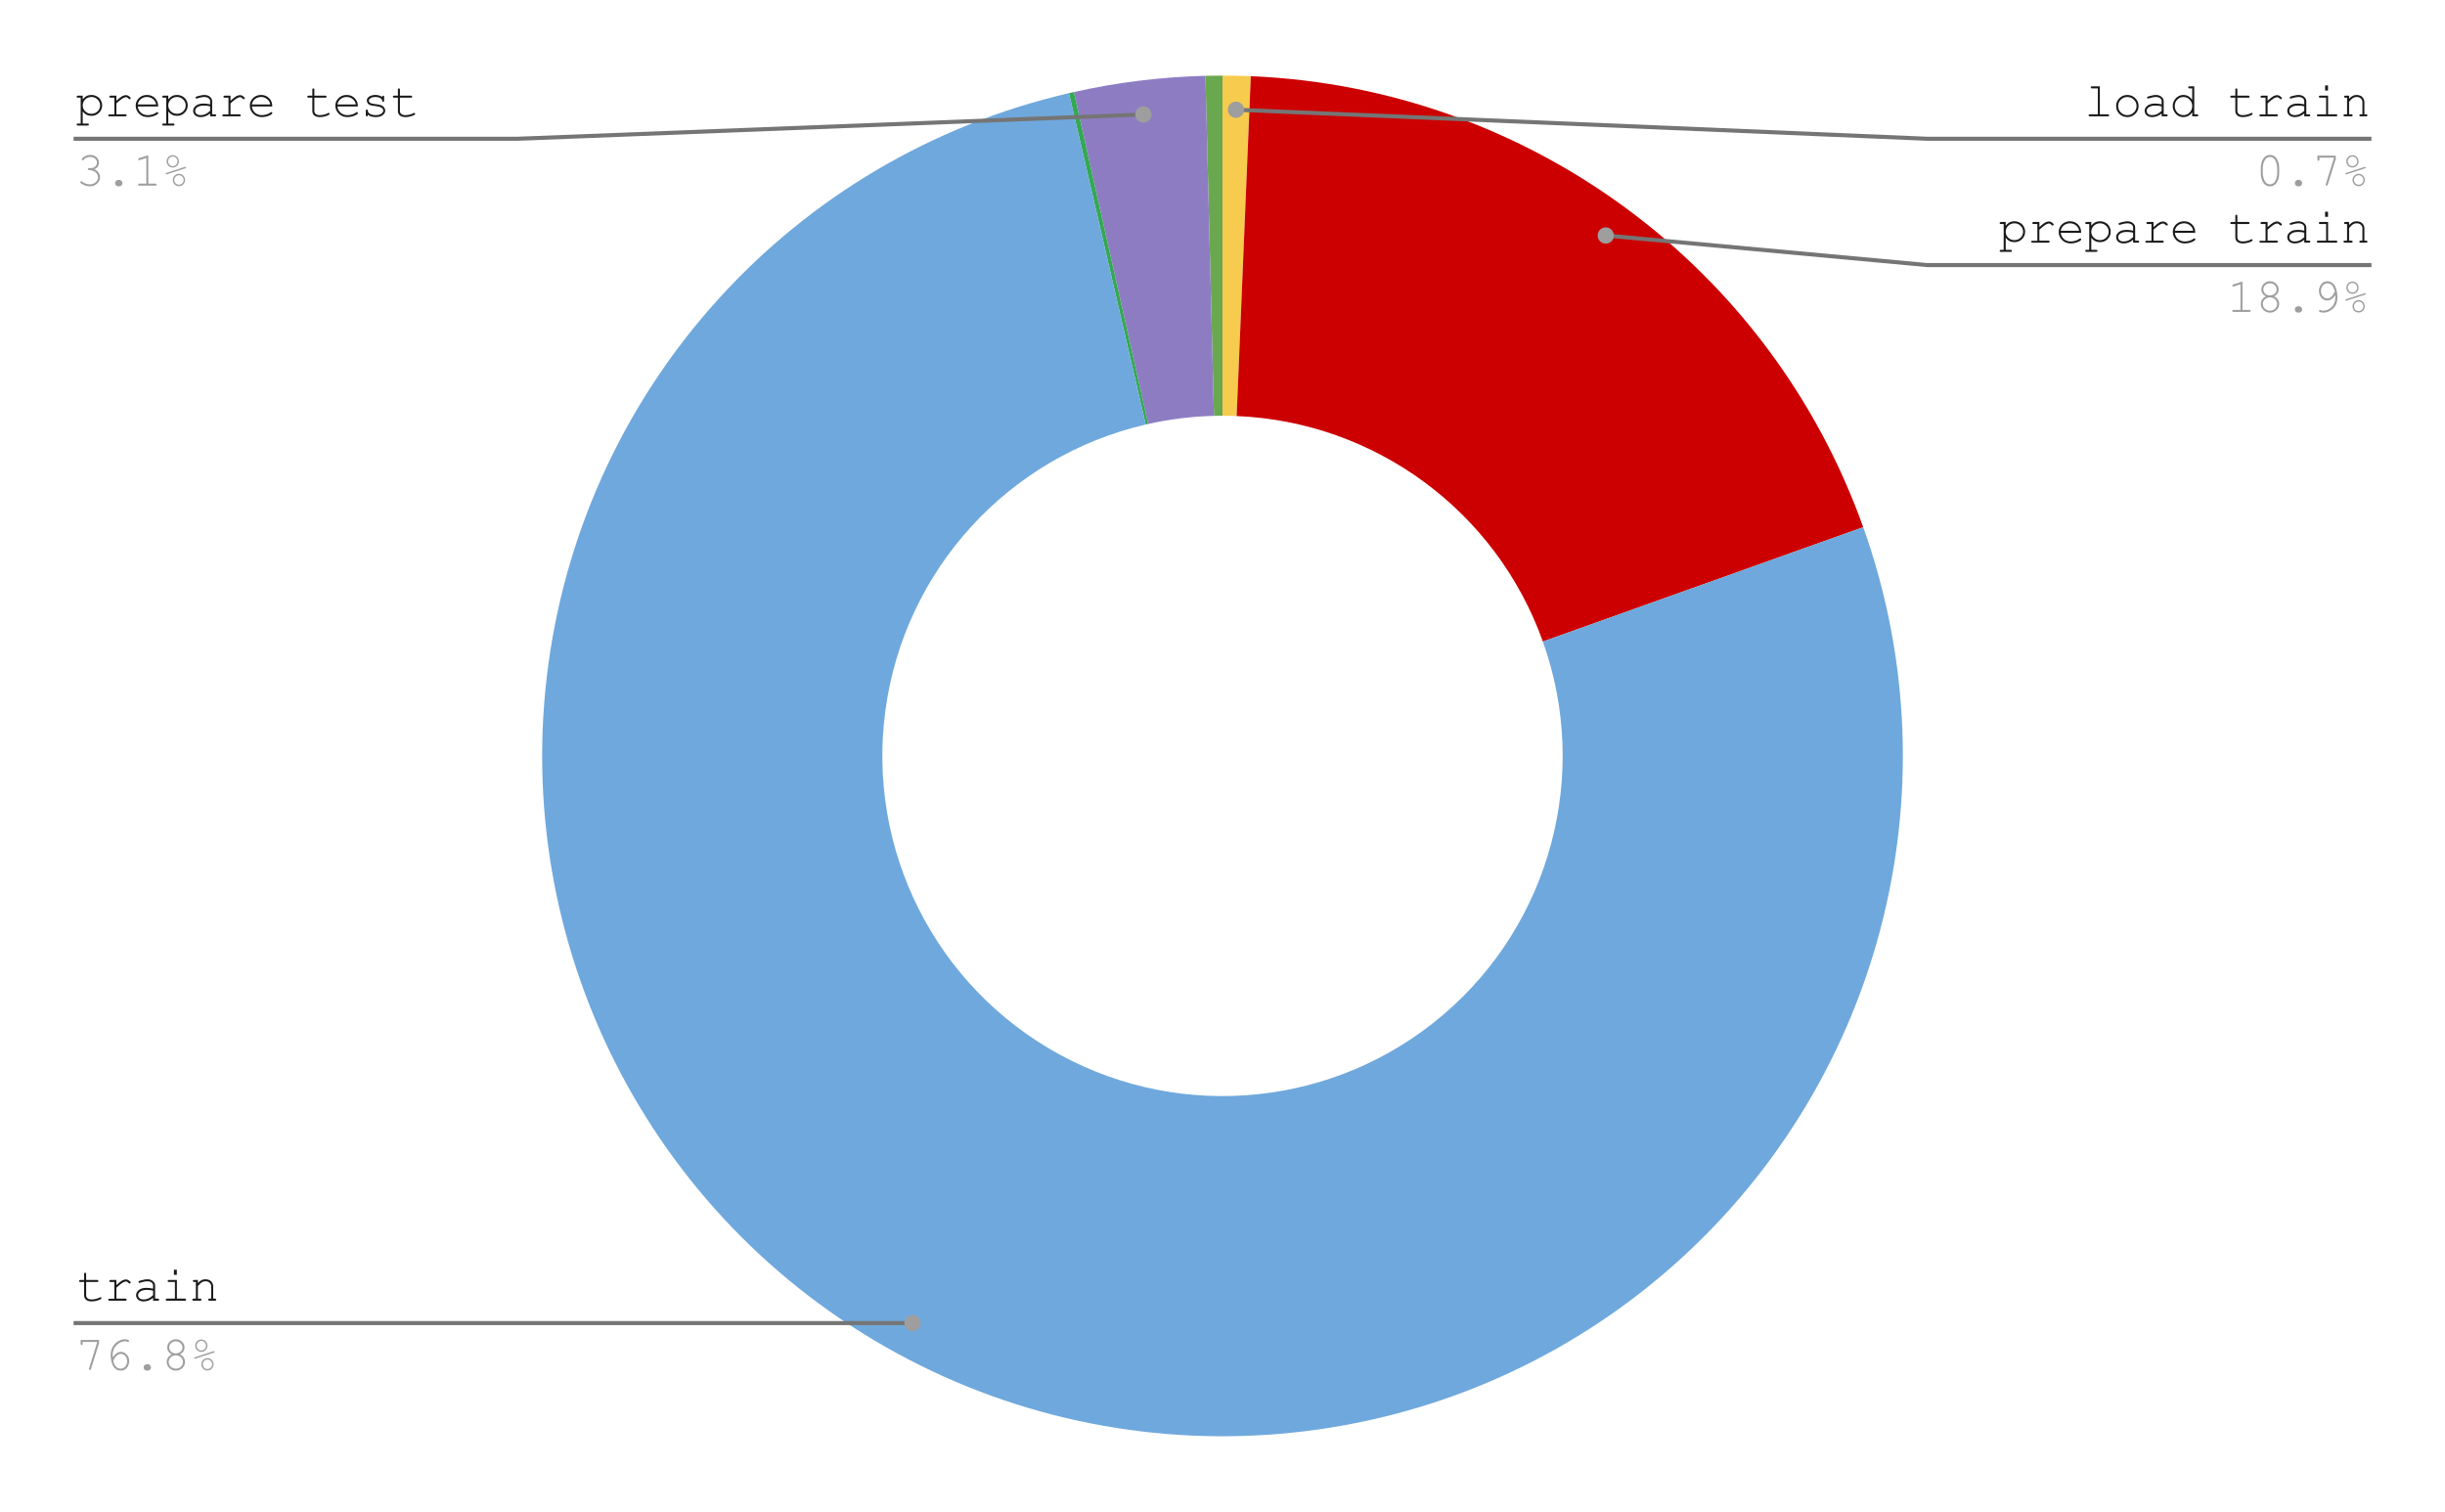 <svg version="1.1" viewBox="0.0 0.0 600.0 371.0" fill="none" stroke="none" stroke-linecap="square" stroke-miterlimit="10" width="600" height="371" xmlns:xlink="http://www.w3.org/1999/xlink" xmlns="http://www.w3.org/2000/svg"><path fill="#ffffff" d="M0 0L600.0 0L600.0 371.0L0 371.0L0 0Z" fill-rule="nonzero"/><path fill="#f7cb4d" d="M300.0 18.55C302.316 18.55 304.633 18.598 306.947 18.695L303.474 102.097C302.316 102.049 301.158 102.025 300.0 102.025Z" fill-rule="nonzero"/><path fill="#cc0000" d="M306.947 18.695C374.909 21.525 434.358 65.304 457.23 129.365L378.615 157.433C367.179 125.402 337.455 103.513 303.474 102.097Z" fill-rule="nonzero"/><path fill="#6aa84f" d="M295.811 18.603C297.207 18.568 298.603 18.55 300.0 18.55L300.0 102.025C299.302 102.025 298.603 102.034 297.905 102.051Z" fill-rule="nonzero"/><path fill="#8e7cc3" d="M263.523 22.584C274.13 20.209 284.944 18.875 295.811 18.603L297.905 102.051C292.472 102.188 287.065 102.854 281.761 104.042Z" fill-rule="nonzero"/><path fill="#34a853" d="M262.322 22.857C262.722 22.765 263.122 22.673 263.523 22.584L281.761 104.042C281.561 104.087 281.361 104.132 281.161 104.179Z" fill-rule="nonzero"/><path fill="#6fa8dc" d="M457.23 129.365C480.524 194.612 461.102 267.465 408.418 312.456C355.734 357.447 280.738 365.225 219.943 332.003C159.148 298.781 125.188 231.464 134.597 162.826C144.006 94.187 194.829 38.492 262.322 22.857L281.161 104.179C247.415 111.996 222.003 139.844 217.298 174.163C212.594 208.482 229.574 242.141 259.971 258.752C290.369 275.362 327.867 271.473 354.209 248.978C380.551 226.483 390.262 190.056 378.615 157.433Z" fill-rule="nonzero"/><path fill="#1a1a1a" d="M20.3 23.472L20.3 24.378Q20.738 23.831 21.238 23.566Q21.738 23.3 22.425 23.3Q23.159 23.3 23.769 23.644Q24.394 23.972 24.722 24.581Q25.066 25.191 25.066 25.863Q25.066 26.925 24.3 27.675Q23.55 28.425 22.441 28.425Q21.113 28.425 20.3 27.347L20.3 30.316L21.488 30.316Q21.675 30.316 21.738 30.378Q21.816 30.456 21.816 30.566Q21.816 30.675 21.738 30.738Q21.675 30.816 21.488 30.816L19.144 30.816Q18.972 30.816 18.894 30.738Q18.816 30.675 18.816 30.566Q18.816 30.456 18.894 30.378Q18.972 30.316 19.144 30.316L19.8 30.316L19.8 23.972L19.144 23.972Q18.972 23.972 18.894 23.909Q18.816 23.831 18.816 23.722Q18.816 23.613 18.894 23.55Q18.972 23.472 19.144 23.472L20.3 23.472ZM24.566 25.863Q24.566 25.003 23.941 24.409Q23.331 23.8 22.441 23.8Q21.534 23.8 20.909 24.409Q20.3 25.019 20.3 25.863Q20.3 26.706 20.909 27.316Q21.534 27.925 22.441 27.925Q23.316 27.925 23.941 27.331Q24.566 26.722 24.566 25.863ZM28.566 23.472L28.566 24.722Q29.519 23.847 29.988 23.597Q30.472 23.347 30.878 23.347Q31.316 23.347 31.691 23.644Q32.081 23.941 32.081 24.097Q32.081 24.206 32.003 24.284Q31.925 24.347 31.816 24.347Q31.769 24.347 31.722 24.331Q31.675 24.316 31.566 24.206Q31.363 24.003 31.206 23.925Q31.066 23.847 30.909 23.847Q30.597 23.847 30.128 24.113Q29.675 24.363 28.566 25.363L28.566 28.05L30.738 28.05Q30.925 28.05 31.003 28.128Q31.081 28.191 31.081 28.3Q31.081 28.409 31.003 28.488Q30.925 28.55 30.738 28.55L26.878 28.55Q26.706 28.55 26.628 28.488Q26.55 28.409 26.55 28.316Q26.55 28.206 26.628 28.144Q26.706 28.081 26.878 28.081L28.066 28.081L28.066 23.972L27.159 23.972Q26.988 23.972 26.909 23.909Q26.831 23.831 26.831 23.722Q26.831 23.613 26.909 23.55Q26.988 23.472 27.159 23.472L28.566 23.472ZM38.816 26.128L33.8 26.128Q33.925 27.081 34.597 27.675Q35.269 28.253 36.253 28.253Q36.816 28.253 37.409 28.081Q38.019 27.894 38.394 27.581Q38.503 27.503 38.597 27.503Q38.691 27.503 38.753 27.581Q38.831 27.644 38.831 27.753Q38.831 27.847 38.737 27.941Q38.456 28.238 37.737 28.488Q37.019 28.738 36.253 28.738Q34.987 28.738 34.144 27.909Q33.3 27.081 33.3 25.909Q33.3 24.831 34.097 24.066Q34.894 23.3 36.066 23.3Q37.269 23.3 38.05 24.097Q38.831 24.878 38.816 26.128ZM38.316 25.628Q38.175 24.816 37.55 24.316Q36.925 23.8 36.066 23.8Q35.206 23.8 34.581 24.3Q33.956 24.8 33.8 25.628L38.316 25.628ZM41.3 23.472L41.3 24.378Q41.737 23.831 42.237 23.566Q42.737 23.3 43.425 23.3Q44.159 23.3 44.769 23.644Q45.394 23.972 45.722 24.581Q46.066 25.191 46.066 25.863Q46.066 26.925 45.3 27.675Q44.55 28.425 43.441 28.425Q42.112 28.425 41.3 27.347L41.3 30.316L42.487 30.316Q42.675 30.316 42.737 30.378Q42.816 30.456 42.816 30.566Q42.816 30.675 42.737 30.738Q42.675 30.816 42.487 30.816L40.144 30.816Q39.972 30.816 39.894 30.738Q39.816 30.675 39.816 30.566Q39.816 30.456 39.894 30.378Q39.972 30.316 40.144 30.316L40.8 30.316L40.8 23.972L40.144 23.972Q39.972 23.972 39.894 23.909Q39.816 23.831 39.816 23.722Q39.816 23.613 39.894 23.55Q39.972 23.472 40.144 23.472L41.3 23.472ZM45.566 25.863Q45.566 25.003 44.941 24.409Q44.331 23.8 43.441 23.8Q42.534 23.8 41.909 24.409Q41.3 25.019 41.3 25.863Q41.3 26.706 41.909 27.316Q42.534 27.925 43.441 27.925Q44.316 27.925 44.941 27.331Q45.566 26.722 45.566 25.863ZM51.566 28.55L51.566 27.847Q50.487 28.738 49.269 28.738Q48.394 28.738 47.894 28.3Q47.394 27.847 47.394 27.191Q47.394 26.488 48.05 25.956Q48.706 25.409 49.972 25.409Q50.3 25.409 50.691 25.456Q51.097 25.503 51.566 25.597L51.566 24.8Q51.566 24.394 51.191 24.097Q50.816 23.8 50.066 23.8Q49.487 23.8 48.456 24.128Q48.269 24.191 48.222 24.191Q48.128 24.191 48.05 24.128Q47.987 24.05 47.987 23.941Q47.987 23.847 48.05 23.784Q48.128 23.691 48.706 23.55Q49.628 23.3 50.097 23.3Q51.019 23.3 51.534 23.769Q52.066 24.222 52.066 24.8L52.066 28.05L52.722 28.05Q52.909 28.05 52.972 28.128Q53.05 28.191 53.05 28.3Q53.05 28.409 52.972 28.488Q52.909 28.55 52.722 28.55L51.566 28.55ZM51.566 26.097Q51.222 26.003 50.831 25.956Q50.441 25.909 50.019 25.909Q48.941 25.909 48.347 26.363Q47.894 26.722 47.894 27.191Q47.894 27.644 48.237 27.956Q48.581 28.253 49.253 28.253Q49.894 28.253 50.441 28.003Q50.987 27.738 51.566 27.191L51.566 26.097ZM56.566 23.472L56.566 24.722Q57.519 23.847 57.987 23.597Q58.472 23.347 58.878 23.347Q59.316 23.347 59.691 23.644Q60.081 23.941 60.081 24.097Q60.081 24.206 60.003 24.284Q59.925 24.347 59.816 24.347Q59.769 24.347 59.722 24.331Q59.675 24.316 59.566 24.206Q59.362 24.003 59.206 23.925Q59.066 23.847 58.909 23.847Q58.597 23.847 58.128 24.113Q57.675 24.363 56.566 25.363L56.566 28.05L58.737 28.05Q58.925 28.05 59.003 28.128Q59.081 28.191 59.081 28.3Q59.081 28.409 59.003 28.488Q58.925 28.55 58.737 28.55L54.878 28.55Q54.706 28.55 54.628 28.488Q54.55 28.409 54.55 28.316Q54.55 28.206 54.628 28.144Q54.706 28.081 54.878 28.081L56.066 28.081L56.066 23.972L55.159 23.972Q54.987 23.972 54.909 23.909Q54.831 23.831 54.831 23.722Q54.831 23.613 54.909 23.55Q54.987 23.472 55.159 23.472L56.566 23.472ZM66.816 26.128L61.8 26.128Q61.925 27.081 62.597 27.675Q63.269 28.253 64.253 28.253Q64.816 28.253 65.409 28.081Q66.019 27.894 66.394 27.581Q66.503 27.503 66.597 27.503Q66.691 27.503 66.753 27.581Q66.831 27.644 66.831 27.753Q66.831 27.847 66.737 27.941Q66.456 28.238 65.737 28.488Q65.019 28.738 64.253 28.738Q62.987 28.738 62.144 27.909Q61.3 27.081 61.3 25.909Q61.3 24.831 62.097 24.066Q62.894 23.3 64.066 23.3Q65.269 23.3 66.05 24.097Q66.831 24.878 66.816 26.128ZM66.316 25.628Q66.175 24.816 65.55 24.316Q64.925 23.8 64.066 23.8Q63.206 23.8 62.581 24.3Q61.956 24.8 61.8 25.628L66.316 25.628ZM77.144 23.472L79.816 23.472Q79.987 23.472 80.066 23.55Q80.144 23.613 80.144 23.722Q80.144 23.831 80.066 23.909Q79.987 23.972 79.816 23.972L77.144 23.972L77.144 27.253Q77.144 27.675 77.487 27.972Q77.831 28.253 78.487 28.253Q78.987 28.253 79.566 28.113Q80.144 27.956 80.472 27.769Q80.581 27.691 80.659 27.691Q80.753 27.691 80.816 27.769Q80.894 27.831 80.894 27.941Q80.894 28.019 80.816 28.097Q80.628 28.284 79.909 28.519Q79.191 28.738 78.519 28.738Q77.659 28.738 77.144 28.347Q76.644 27.941 76.644 27.253L76.644 23.972L75.737 23.972Q75.566 23.972 75.487 23.909Q75.409 23.831 75.409 23.722Q75.409 23.613 75.487 23.55Q75.566 23.472 75.737 23.472L76.644 23.472L76.644 22.019Q76.644 21.847 76.706 21.769Q76.784 21.691 76.894 21.691Q77.003 21.691 77.066 21.769Q77.144 21.847 77.144 22.019L77.144 23.472ZM87.816 26.128L82.8 26.128Q82.925 27.081 83.597 27.675Q84.269 28.253 85.253 28.253Q85.816 28.253 86.409 28.081Q87.019 27.894 87.394 27.581Q87.503 27.503 87.597 27.503Q87.691 27.503 87.753 27.581Q87.831 27.644 87.831 27.753Q87.831 27.847 87.737 27.941Q87.456 28.238 86.737 28.488Q86.019 28.738 85.253 28.738Q83.987 28.738 83.144 27.909Q82.3 27.081 82.3 25.909Q82.3 24.831 83.097 24.066Q83.894 23.3 85.066 23.3Q86.269 23.3 87.05 24.097Q87.831 24.878 87.816 26.128ZM87.316 25.628Q87.175 24.816 86.55 24.316Q85.925 23.8 85.066 23.8Q84.206 23.8 83.581 24.3Q82.956 24.8 82.8 25.628L87.316 25.628ZM93.784 23.8Q93.784 23.628 93.847 23.55Q93.925 23.472 94.019 23.472Q94.128 23.472 94.191 23.55Q94.269 23.628 94.269 23.816L94.269 24.659Q94.269 24.831 94.191 24.909Q94.128 24.988 94.019 24.988Q93.925 24.988 93.847 24.925Q93.784 24.847 93.784 24.706Q93.737 24.347 93.409 24.128Q92.941 23.8 92.144 23.8Q91.316 23.8 90.862 24.128Q90.519 24.378 90.519 24.691Q90.519 25.05 90.925 25.284Q91.206 25.441 91.987 25.534Q93.019 25.644 93.409 25.784Q93.987 25.988 94.253 26.363Q94.534 26.722 94.534 27.144Q94.534 27.769 93.925 28.253Q93.331 28.738 92.159 28.738Q91.003 28.738 90.253 28.144Q90.253 28.347 90.222 28.409Q90.206 28.472 90.144 28.519Q90.081 28.55 90.003 28.55Q89.909 28.55 89.831 28.472Q89.769 28.394 89.769 28.222L89.769 27.206Q89.769 27.034 89.831 26.956Q89.894 26.878 90.003 26.878Q90.112 26.878 90.191 26.956Q90.269 27.019 90.269 27.144Q90.269 27.425 90.394 27.597Q90.597 27.878 91.05 28.066Q91.503 28.253 92.144 28.253Q93.112 28.253 93.581 27.894Q94.05 27.534 94.05 27.144Q94.05 26.675 93.566 26.409Q93.097 26.128 92.175 26.034Q91.253 25.941 90.847 25.8Q90.456 25.644 90.237 25.347Q90.019 25.034 90.019 24.675Q90.019 24.05 90.628 23.675Q91.253 23.3 92.112 23.3Q93.144 23.3 93.784 23.8ZM98.144 23.472L100.816 23.472Q100.987 23.472 101.066 23.55Q101.144 23.613 101.144 23.722Q101.144 23.831 101.066 23.909Q100.987 23.972 100.816 23.972L98.144 23.972L98.144 27.253Q98.144 27.675 98.487 27.972Q98.831 28.253 99.487 28.253Q99.987 28.253 100.566 28.113Q101.144 27.956 101.472 27.769Q101.581 27.691 101.659 27.691Q101.753 27.691 101.816 27.769Q101.894 27.831 101.894 27.941Q101.894 28.019 101.816 28.097Q101.628 28.284 100.909 28.519Q100.191 28.738 99.519 28.738Q98.659 28.738 98.144 28.347Q97.644 27.941 97.644 27.253L97.644 23.972L96.737 23.972Q96.566 23.972 96.487 23.909Q96.409 23.831 96.409 23.722Q96.409 23.613 96.487 23.55Q96.566 23.472 96.737 23.472L97.644 23.472L97.644 22.019Q97.644 21.847 97.706 21.769Q97.784 21.691 97.894 21.691Q98.003 21.691 98.066 21.769Q98.144 21.847 98.144 22.019L98.144 23.472Z" fill-rule="nonzero"/><path fill="#9e9e9e" d="M23.159 41.55Q23.847 41.847 24.191 42.378Q24.55 42.909 24.55 43.487Q24.55 44.378 23.831 45.05Q23.128 45.722 22.05 45.722Q21.409 45.722 20.722 45.456Q20.05 45.191 19.784 44.909Q19.691 44.816 19.691 44.706Q19.691 44.612 19.753 44.55Q19.831 44.472 19.925 44.472Q20.019 44.472 20.128 44.566Q21.034 45.237 22.05 45.237Q22.909 45.237 23.488 44.706Q24.066 44.159 24.066 43.503Q24.066 43.066 23.784 42.644Q23.503 42.222 22.956 41.987Q22.425 41.737 21.878 41.737Q21.706 41.737 21.628 41.675Q21.55 41.597 21.55 41.487Q21.55 41.378 21.628 41.316Q21.706 41.237 21.847 41.237L22.269 41.253Q22.941 41.253 23.363 40.847Q23.8 40.441 23.8 39.909Q23.8 39.362 23.347 38.941Q22.894 38.519 22.159 38.519Q21.659 38.519 21.222 38.691Q20.8 38.862 20.55 39.175Q20.456 39.284 20.394 39.316Q20.347 39.331 20.284 39.331Q20.191 39.331 20.113 39.269Q20.05 39.206 20.05 39.112Q20.05 38.878 20.55 38.519Q21.269 38.019 22.159 38.019Q23.097 38.019 23.691 38.581Q24.3 39.144 24.3 39.909Q24.3 40.409 24.003 40.847Q23.722 41.284 23.159 41.55ZM29.05 44.144L29.253 44.144Q29.581 44.144 29.816 44.378Q30.05 44.597 30.05 44.925Q30.05 45.269 29.816 45.503Q29.581 45.722 29.253 45.722L29.05 45.722Q28.722 45.722 28.488 45.503Q28.253 45.269 28.253 44.941Q28.253 44.597 28.488 44.378Q28.722 44.144 29.05 44.144ZM36.394 38.097L36.394 45.05L38.081 45.05Q38.253 45.05 38.331 45.128Q38.409 45.191 38.409 45.3Q38.409 45.409 38.331 45.487Q38.253 45.55 38.081 45.55L34.222 45.55Q34.034 45.55 33.956 45.487Q33.894 45.409 33.894 45.3Q33.894 45.191 33.956 45.128Q34.034 45.05 34.222 45.05L35.909 45.05L35.909 38.769L34.3 39.284Q34.175 39.316 34.128 39.316Q34.034 39.316 33.956 39.253Q33.894 39.175 33.894 39.066Q33.894 38.987 33.956 38.909Q34.003 38.862 34.144 38.8L36.394 38.097ZM43.894 39.597Q43.894 40.222 43.456 40.675Q43.019 41.112 42.394 41.112Q41.784 41.112 41.331 40.675Q40.894 40.222 40.894 39.597Q40.894 38.956 41.331 38.519Q41.784 38.081 42.394 38.081Q43.019 38.081 43.456 38.519Q43.894 38.956 43.894 39.597ZM43.55 39.597Q43.55 39.112 43.206 38.769Q42.878 38.425 42.394 38.425Q41.925 38.425 41.581 38.769Q41.253 39.112 41.253 39.597Q41.253 40.081 41.581 40.425Q41.925 40.769 42.394 40.769Q42.878 40.769 43.206 40.425Q43.55 40.081 43.55 39.597ZM45.487 41.3L40.941 42.784Q40.847 42.8 40.816 42.8Q40.753 42.8 40.691 42.753Q40.644 42.706 40.644 42.628Q40.644 42.566 40.691 42.519Q40.722 42.472 40.816 42.441L45.378 40.956Q45.456 40.941 45.503 40.941Q45.566 40.941 45.612 41.003Q45.675 41.05 45.675 41.112Q45.675 41.175 45.628 41.237Q45.597 41.269 45.487 41.3ZM45.409 44.175Q45.409 44.8 44.972 45.253Q44.534 45.691 43.909 45.691Q43.3 45.691 42.847 45.253Q42.409 44.8 42.409 44.175Q42.409 43.534 42.847 43.097Q43.284 42.644 43.909 42.644Q44.534 42.644 44.972 43.097Q45.409 43.534 45.409 44.175ZM45.066 44.175Q45.066 43.675 44.722 43.347Q44.378 43.003 43.909 43.003Q43.441 43.003 43.097 43.347Q42.769 43.691 42.769 44.175Q42.769 44.659 43.097 45.003Q43.441 45.331 43.909 45.331Q44.378 45.331 44.722 45.003Q45.066 44.659 45.066 44.175Z" fill-rule="nonzero"/><path stroke="#757575" stroke-width="1.0" stroke-linecap="butt" d="M18.55 34.05L127.05 34.05L280.591 28.09" fill-rule="nonzero"/><path fill="#9e9e9e" d="M282.591 28.09C282.591 26.985 281.695 26.09 280.591 26.09C279.486 26.09 278.591 26.985 278.591 28.09C278.591 29.194 279.486 30.09 280.591 30.09C281.695 30.09 282.591 29.194 282.591 28.09" fill-rule="nonzero"/><path fill="#1a1a1a" d="M21.144 314.1L23.816 314.1Q23.988 314.1 24.066 314.178Q24.144 314.24 24.144 314.35Q24.144 314.459 24.066 314.537Q23.988 314.6 23.816 314.6L21.144 314.6L21.144 317.881Q21.144 318.303 21.488 318.6Q21.831 318.881 22.488 318.881Q22.988 318.881 23.566 318.74Q24.144 318.584 24.472 318.397Q24.581 318.319 24.659 318.319Q24.753 318.319 24.816 318.397Q24.894 318.459 24.894 318.569Q24.894 318.647 24.816 318.725Q24.628 318.912 23.909 319.147Q23.191 319.365 22.519 319.365Q21.659 319.365 21.144 318.975Q20.644 318.569 20.644 317.881L20.644 314.6L19.738 314.6Q19.566 314.6 19.488 314.537Q19.409 314.459 19.409 314.35Q19.409 314.24 19.488 314.178Q19.566 314.1 19.738 314.1L20.644 314.1L20.644 312.647Q20.644 312.475 20.706 312.397Q20.784 312.319 20.894 312.319Q21.003 312.319 21.066 312.397Q21.144 312.475 21.144 312.647L21.144 314.1ZM28.566 314.1L28.566 315.35Q29.519 314.475 29.988 314.225Q30.472 313.975 30.878 313.975Q31.316 313.975 31.691 314.272Q32.081 314.569 32.081 314.725Q32.081 314.834 32.003 314.912Q31.925 314.975 31.816 314.975Q31.769 314.975 31.722 314.959Q31.675 314.944 31.566 314.834Q31.363 314.631 31.206 314.553Q31.066 314.475 30.909 314.475Q30.597 314.475 30.128 314.74Q29.675 314.99 28.566 315.99L28.566 318.678L30.738 318.678Q30.925 318.678 31.003 318.756Q31.081 318.819 31.081 318.928Q31.081 319.037 31.003 319.115Q30.925 319.178 30.738 319.178L26.878 319.178Q26.706 319.178 26.628 319.115Q26.55 319.037 26.55 318.944Q26.55 318.834 26.628 318.772Q26.706 318.709 26.878 318.709L28.066 318.709L28.066 314.6L27.159 314.6Q26.988 314.6 26.909 314.537Q26.831 314.459 26.831 314.35Q26.831 314.24 26.909 314.178Q26.988 314.1 27.159 314.1L28.566 314.1ZM37.566 319.178L37.566 318.475Q36.487 319.365 35.269 319.365Q34.394 319.365 33.894 318.928Q33.394 318.475 33.394 317.819Q33.394 317.115 34.05 316.584Q34.706 316.037 35.972 316.037Q36.3 316.037 36.691 316.084Q37.097 316.131 37.566 316.225L37.566 315.428Q37.566 315.022 37.191 314.725Q36.816 314.428 36.066 314.428Q35.487 314.428 34.456 314.756Q34.269 314.819 34.222 314.819Q34.128 314.819 34.05 314.756Q33.987 314.678 33.987 314.569Q33.987 314.475 34.05 314.412Q34.128 314.319 34.706 314.178Q35.628 313.928 36.097 313.928Q37.019 313.928 37.534 314.397Q38.066 314.85 38.066 315.428L38.066 318.678L38.722 318.678Q38.909 318.678 38.972 318.756Q39.05 318.819 39.05 318.928Q39.05 319.037 38.972 319.115Q38.909 319.178 38.722 319.178L37.566 319.178ZM37.566 316.725Q37.222 316.631 36.831 316.584Q36.441 316.537 36.019 316.537Q34.941 316.537 34.347 316.99Q33.894 317.35 33.894 317.819Q33.894 318.272 34.237 318.584Q34.581 318.881 35.253 318.881Q35.894 318.881 36.441 318.631Q36.987 318.365 37.566 317.819L37.566 316.725ZM43.394 311.584L43.394 312.85L42.675 312.85L42.675 311.584L43.394 311.584ZM43.409 314.1L43.409 318.678L45.347 318.678Q45.534 318.678 45.597 318.756Q45.675 318.819 45.675 318.928Q45.675 319.037 45.597 319.115Q45.534 319.178 45.347 319.178L40.987 319.178Q40.816 319.178 40.737 319.115Q40.659 319.037 40.659 318.928Q40.659 318.819 40.737 318.756Q40.816 318.678 40.987 318.678L42.925 318.678L42.925 314.6L41.487 314.6Q41.316 314.6 41.222 314.537Q41.144 314.459 41.144 314.35Q41.144 314.24 41.222 314.178Q41.3 314.1 41.487 314.1L43.409 314.1ZM48.566 314.1L48.566 314.85Q49.081 314.319 49.487 314.131Q49.909 313.928 50.425 313.928Q50.987 313.928 51.456 314.162Q51.784 314.35 52.05 314.756Q52.316 315.162 52.316 315.584L52.316 318.678L52.737 318.678Q52.909 318.678 52.987 318.756Q53.066 318.819 53.066 318.928Q53.066 319.037 52.987 319.115Q52.909 319.178 52.737 319.178L51.409 319.178Q51.237 319.178 51.159 319.115Q51.081 319.037 51.081 318.928Q51.081 318.819 51.159 318.756Q51.237 318.678 51.409 318.678L51.831 318.678L51.831 315.662Q51.831 315.147 51.441 314.787Q51.066 314.428 50.425 314.428Q49.941 314.428 49.581 314.631Q49.222 314.819 48.566 315.6L48.566 318.678L49.112 318.678Q49.3 318.678 49.362 318.756Q49.441 318.819 49.441 318.928Q49.441 319.037 49.362 319.115Q49.3 319.178 49.112 319.178L47.519 319.178Q47.331 319.178 47.253 319.115Q47.191 319.037 47.191 318.928Q47.191 318.819 47.253 318.756Q47.331 318.678 47.519 318.678L48.066 318.678L48.066 314.6L47.659 314.6Q47.472 314.6 47.394 314.537Q47.331 314.459 47.331 314.35Q47.331 314.24 47.394 314.178Q47.472 314.1 47.659 314.1L48.566 314.1Z" fill-rule="nonzero"/><path fill="#9e9e9e" d="M23.8 329.537L23.8 329.319L20.284 329.319L20.284 329.756Q20.284 329.928 20.206 330.006Q20.144 330.084 20.034 330.084Q19.925 330.084 19.847 330.006Q19.784 329.928 19.784 329.756L19.784 328.819L24.3 328.819L24.3 329.615L22.331 335.944Q22.284 336.084 22.206 336.147Q22.144 336.194 22.066 336.194Q21.956 336.194 21.878 336.131Q21.816 336.053 21.816 335.959Q21.816 335.897 21.863 335.787L23.8 329.537ZM27.691 333.069Q28.144 332.397 28.628 332.069Q29.113 331.74 29.706 331.74Q30.488 331.74 31.097 332.397Q31.706 333.053 31.706 334.022Q31.706 334.897 31.144 335.631Q30.597 336.35 29.613 336.35Q28.972 336.35 28.409 335.959Q27.863 335.569 27.55 334.756Q27.159 333.74 27.159 332.506Q27.159 331.584 27.519 330.787Q27.8 330.178 28.269 329.709Q28.738 329.24 29.363 328.944Q29.988 328.647 30.722 328.647Q31.206 328.647 31.534 328.85Q31.675 328.928 31.675 329.084Q31.675 329.194 31.613 329.256Q31.55 329.319 31.456 329.319Q31.378 329.319 31.269 329.256Q31.034 329.147 30.675 329.147Q29.534 329.147 28.581 330.131Q27.644 331.115 27.644 332.459Q27.644 332.662 27.691 333.069ZM27.8 333.881Q28.019 334.944 28.488 335.412Q28.972 335.865 29.628 335.865Q30.284 335.865 30.738 335.35Q31.206 334.834 31.206 334.022Q31.206 333.24 30.738 332.74Q30.269 332.24 29.675 332.24Q29.113 332.24 28.581 332.725Q28.238 333.053 27.8 333.881ZM36.05 334.772L36.253 334.772Q36.581 334.772 36.816 335.006Q37.05 335.225 37.05 335.553Q37.05 335.897 36.816 336.131Q36.581 336.35 36.253 336.35L36.05 336.35Q35.722 336.35 35.487 336.131Q35.253 335.897 35.253 335.569Q35.253 335.225 35.487 335.006Q35.722 334.772 36.05 334.772ZM44.159 332.365Q44.784 332.662 45.097 333.162Q45.409 333.647 45.409 334.209Q45.409 335.069 44.753 335.709Q44.097 336.35 43.159 336.35Q42.222 336.35 41.566 335.709Q40.909 335.069 40.909 334.209Q40.909 333.647 41.222 333.162Q41.534 332.662 42.159 332.365Q41.612 332.053 41.362 331.725Q41.034 331.24 41.034 330.662Q41.034 329.865 41.644 329.256Q42.269 328.647 43.159 328.647Q44.034 328.647 44.659 329.256Q45.284 329.865 45.284 330.662Q45.284 331.24 44.941 331.709Q44.706 332.053 44.159 332.365ZM44.784 330.694Q44.784 330.053 44.3 329.6Q43.831 329.147 43.144 329.147Q42.472 329.147 41.987 329.6Q41.519 330.053 41.519 330.678Q41.519 331.256 41.987 331.694Q42.456 332.115 43.144 332.115Q43.847 332.115 44.316 331.694Q44.784 331.256 44.784 330.694ZM44.909 334.209Q44.909 333.569 44.409 333.084Q43.909 332.6 43.159 332.6Q42.409 332.6 41.894 333.084Q41.394 333.569 41.394 334.209Q41.394 334.881 41.894 335.381Q42.409 335.865 43.159 335.865Q43.894 335.865 44.394 335.381Q44.909 334.881 44.909 334.209ZM50.894 330.225Q50.894 330.85 50.456 331.303Q50.019 331.74 49.394 331.74Q48.784 331.74 48.331 331.303Q47.894 330.85 47.894 330.225Q47.894 329.584 48.331 329.147Q48.784 328.709 49.394 328.709Q50.019 328.709 50.456 329.147Q50.894 329.584 50.894 330.225ZM50.55 330.225Q50.55 329.74 50.206 329.397Q49.878 329.053 49.394 329.053Q48.925 329.053 48.581 329.397Q48.253 329.74 48.253 330.225Q48.253 330.709 48.581 331.053Q48.925 331.397 49.394 331.397Q49.878 331.397 50.206 331.053Q50.55 330.709 50.55 330.225ZM52.487 331.928L47.941 333.412Q47.847 333.428 47.816 333.428Q47.753 333.428 47.691 333.381Q47.644 333.334 47.644 333.256Q47.644 333.194 47.691 333.147Q47.722 333.1 47.816 333.069L52.378 331.584Q52.456 331.569 52.503 331.569Q52.566 331.569 52.612 331.631Q52.675 331.678 52.675 331.74Q52.675 331.803 52.628 331.865Q52.597 331.897 52.487 331.928ZM52.409 334.803Q52.409 335.428 51.972 335.881Q51.534 336.319 50.909 336.319Q50.3 336.319 49.847 335.881Q49.409 335.428 49.409 334.803Q49.409 334.162 49.847 333.725Q50.284 333.272 50.909 333.272Q51.534 333.272 51.972 333.725Q52.409 334.162 52.409 334.803ZM52.066 334.803Q52.066 334.303 51.722 333.975Q51.378 333.631 50.909 333.631Q50.441 333.631 50.097 333.975Q49.769 334.319 49.769 334.803Q49.769 335.287 50.097 335.631Q50.441 335.959 50.909 335.959Q51.378 335.959 51.722 335.631Q52.066 335.287 52.066 334.803Z" fill-rule="nonzero"/><path stroke="#757575" stroke-width="1.0" stroke-linecap="butt" d="M18.55 324.678L127.05 324.678L223.946 324.678" fill-rule="nonzero"/><path fill="#9e9e9e" d="M225.946 324.678C225.946 323.573 225.05 322.678 223.946 322.678C222.841 322.678 221.946 323.573 221.946 324.678C221.946 325.783 222.841 326.678 223.946 326.678C225.05 326.678 225.946 325.783 225.946 324.678" fill-rule="nonzero"/><path fill="#1a1a1a" d="M515.294 21.191L515.294 28.05L517.231 28.05Q517.419 28.05 517.497 28.128Q517.575 28.191 517.575 28.3Q517.575 28.409 517.497 28.488Q517.419 28.55 517.231 28.55L512.872 28.55Q512.7 28.55 512.622 28.488Q512.544 28.409 512.544 28.3Q512.544 28.191 512.622 28.128Q512.7 28.05 512.872 28.05L514.809 28.05L514.809 21.691L513.388 21.691Q513.216 21.691 513.138 21.628Q513.059 21.55 513.059 21.441Q513.059 21.331 513.138 21.269Q513.216 21.191 513.388 21.191L515.294 21.191ZM524.809 26.019Q524.809 27.144 523.997 27.941Q523.184 28.738 522.059 28.738Q520.903 28.738 520.091 27.941Q519.294 27.144 519.294 26.019Q519.294 24.894 520.091 24.097Q520.903 23.3 522.059 23.3Q523.184 23.3 523.997 24.097Q524.809 24.894 524.809 26.019ZM524.309 26.019Q524.309 25.097 523.638 24.456Q522.981 23.8 522.044 23.8Q521.106 23.8 520.45 24.456Q519.794 25.097 519.794 26.019Q519.794 26.941 520.45 27.597Q521.106 28.253 522.044 28.253Q522.981 28.253 523.638 27.597Q524.309 26.941 524.309 26.019ZM530.466 28.55L530.466 27.847Q529.388 28.738 528.169 28.738Q527.294 28.738 526.794 28.3Q526.294 27.847 526.294 27.191Q526.294 26.488 526.95 25.956Q527.606 25.409 528.872 25.409Q529.2 25.409 529.591 25.456Q529.997 25.503 530.466 25.597L530.466 24.8Q530.466 24.394 530.091 24.097Q529.716 23.8 528.966 23.8Q528.388 23.8 527.356 24.128Q527.169 24.191 527.122 24.191Q527.028 24.191 526.95 24.128Q526.888 24.05 526.888 23.941Q526.888 23.847 526.95 23.784Q527.028 23.691 527.606 23.55Q528.528 23.3 528.997 23.3Q529.919 23.3 530.434 23.769Q530.966 24.222 530.966 24.8L530.966 28.05L531.622 28.05Q531.809 28.05 531.872 28.128Q531.95 28.191 531.95 28.3Q531.95 28.409 531.872 28.488Q531.809 28.55 531.622 28.55L530.466 28.55ZM530.466 26.097Q530.122 26.003 529.731 25.956Q529.341 25.909 528.919 25.909Q527.841 25.909 527.247 26.363Q526.794 26.722 526.794 27.191Q526.794 27.644 527.138 27.956Q527.481 28.253 528.153 28.253Q528.794 28.253 529.341 28.003Q529.888 27.738 530.466 27.191L530.466 26.097ZM538.466 21.191L538.466 28.05L539.122 28.05Q539.294 28.05 539.372 28.128Q539.45 28.191 539.45 28.3Q539.45 28.409 539.372 28.488Q539.294 28.55 539.122 28.55L537.966 28.55L537.966 27.566Q537.106 28.738 535.794 28.738Q535.122 28.738 534.513 28.394Q533.903 28.034 533.544 27.378Q533.184 26.722 533.184 26.019Q533.184 25.316 533.544 24.675Q533.903 24.019 534.513 23.659Q535.122 23.3 535.794 23.3Q537.091 23.3 537.966 24.472L537.966 21.691L537.309 21.691Q537.122 21.691 537.044 21.628Q536.981 21.55 536.981 21.441Q536.981 21.331 537.044 21.269Q537.122 21.191 537.309 21.191L538.466 21.191ZM537.966 26.019Q537.966 25.081 537.325 24.441Q536.7 23.8 535.825 23.8Q534.95 23.8 534.309 24.441Q533.684 25.081 533.684 26.019Q533.684 26.956 534.309 27.613Q534.95 28.253 535.825 28.253Q536.7 28.253 537.325 27.613Q537.966 26.956 537.966 26.019ZM549.044 23.472L551.716 23.472Q551.888 23.472 551.966 23.55Q552.044 23.613 552.044 23.722Q552.044 23.831 551.966 23.909Q551.888 23.972 551.716 23.972L549.044 23.972L549.044 27.253Q549.044 27.675 549.388 27.972Q549.731 28.253 550.388 28.253Q550.888 28.253 551.466 28.113Q552.044 27.956 552.372 27.769Q552.481 27.691 552.559 27.691Q552.653 27.691 552.716 27.769Q552.794 27.831 552.794 27.941Q552.794 28.019 552.716 28.097Q552.528 28.284 551.809 28.519Q551.091 28.738 550.419 28.738Q549.559 28.738 549.044 28.347Q548.544 27.941 548.544 27.253L548.544 23.972L547.638 23.972Q547.466 23.972 547.388 23.909Q547.309 23.831 547.309 23.722Q547.309 23.613 547.388 23.55Q547.466 23.472 547.638 23.472L548.544 23.472L548.544 22.019Q548.544 21.847 548.606 21.769Q548.684 21.691 548.794 21.691Q548.903 21.691 548.966 21.769Q549.044 21.847 549.044 22.019L549.044 23.472ZM556.466 23.472L556.466 24.722Q557.419 23.847 557.888 23.597Q558.372 23.347 558.778 23.347Q559.216 23.347 559.591 23.644Q559.981 23.941 559.981 24.097Q559.981 24.206 559.903 24.284Q559.825 24.347 559.716 24.347Q559.669 24.347 559.622 24.331Q559.575 24.316 559.466 24.206Q559.263 24.003 559.106 23.925Q558.966 23.847 558.809 23.847Q558.497 23.847 558.028 24.113Q557.575 24.363 556.466 25.363L556.466 28.05L558.638 28.05Q558.825 28.05 558.903 28.128Q558.981 28.191 558.981 28.3Q558.981 28.409 558.903 28.488Q558.825 28.55 558.638 28.55L554.778 28.55Q554.606 28.55 554.528 28.488Q554.45 28.409 554.45 28.316Q554.45 28.206 554.528 28.144Q554.606 28.081 554.778 28.081L555.966 28.081L555.966 23.972L555.059 23.972Q554.888 23.972 554.809 23.909Q554.731 23.831 554.731 23.722Q554.731 23.613 554.809 23.55Q554.888 23.472 555.059 23.472L556.466 23.472ZM565.466 28.55L565.466 27.847Q564.388 28.738 563.169 28.738Q562.294 28.738 561.794 28.3Q561.294 27.847 561.294 27.191Q561.294 26.488 561.95 25.956Q562.606 25.409 563.872 25.409Q564.2 25.409 564.591 25.456Q564.997 25.503 565.466 25.597L565.466 24.8Q565.466 24.394 565.091 24.097Q564.716 23.8 563.966 23.8Q563.388 23.8 562.356 24.128Q562.169 24.191 562.122 24.191Q562.028 24.191 561.95 24.128Q561.888 24.05 561.888 23.941Q561.888 23.847 561.95 23.784Q562.028 23.691 562.606 23.55Q563.528 23.3 563.997 23.3Q564.919 23.3 565.434 23.769Q565.966 24.222 565.966 24.8L565.966 28.05L566.622 28.05Q566.809 28.05 566.872 28.128Q566.95 28.191 566.95 28.3Q566.95 28.409 566.872 28.488Q566.809 28.55 566.622 28.55L565.466 28.55ZM565.466 26.097Q565.122 26.003 564.731 25.956Q564.341 25.909 563.919 25.909Q562.841 25.909 562.247 26.363Q561.794 26.722 561.794 27.191Q561.794 27.644 562.138 27.956Q562.481 28.253 563.153 28.253Q563.794 28.253 564.341 28.003Q564.888 27.738 565.466 27.191L565.466 26.097ZM571.294 20.956L571.294 22.222L570.575 22.222L570.575 20.956L571.294 20.956ZM571.309 23.472L571.309 28.05L573.247 28.05Q573.434 28.05 573.497 28.128Q573.575 28.191 573.575 28.3Q573.575 28.409 573.497 28.488Q573.434 28.55 573.247 28.55L568.888 28.55Q568.716 28.55 568.638 28.488Q568.559 28.409 568.559 28.3Q568.559 28.191 568.638 28.128Q568.716 28.05 568.888 28.05L570.825 28.05L570.825 23.972L569.388 23.972Q569.216 23.972 569.122 23.909Q569.044 23.831 569.044 23.722Q569.044 23.613 569.122 23.55Q569.2 23.472 569.388 23.472L571.309 23.472ZM576.466 23.472L576.466 24.222Q576.981 23.691 577.388 23.503Q577.809 23.3 578.325 23.3Q578.888 23.3 579.356 23.534Q579.684 23.722 579.95 24.128Q580.216 24.534 580.216 24.956L580.216 28.05L580.638 28.05Q580.809 28.05 580.888 28.128Q580.966 28.191 580.966 28.3Q580.966 28.409 580.888 28.488Q580.809 28.55 580.638 28.55L579.309 28.55Q579.138 28.55 579.059 28.488Q578.981 28.409 578.981 28.3Q578.981 28.191 579.059 28.128Q579.138 28.05 579.309 28.05L579.731 28.05L579.731 25.034Q579.731 24.519 579.341 24.159Q578.966 23.8 578.325 23.8Q577.841 23.8 577.481 24.003Q577.122 24.191 576.466 24.972L576.466 28.05L577.013 28.05Q577.2 28.05 577.263 28.128Q577.341 28.191 577.341 28.3Q577.341 28.409 577.263 28.488Q577.2 28.55 577.013 28.55L575.419 28.55Q575.231 28.55 575.153 28.488Q575.091 28.409 575.091 28.3Q575.091 28.191 575.153 28.128Q575.231 28.05 575.419 28.05L575.966 28.05L575.966 23.972L575.559 23.972Q575.372 23.972 575.294 23.909Q575.231 23.831 575.231 23.722Q575.231 23.613 575.294 23.55Q575.372 23.472 575.559 23.472L576.466 23.472Z" fill-rule="nonzero"/><path fill="#9e9e9e" d="M559.309 41.269L559.309 42.487Q559.309 44.066 558.559 45.003Q557.966 45.722 557.059 45.722Q556.622 45.722 556.231 45.55Q555.856 45.378 555.591 45.066Q555.419 44.878 555.216 44.456Q555.013 44.019 554.934 43.659Q554.794 43.159 554.794 42.487L554.794 41.269Q554.794 39.675 555.544 38.753Q556.138 38.019 557.044 38.019Q557.481 38.019 557.856 38.191Q558.247 38.362 558.513 38.675Q558.684 38.878 558.888 39.316Q559.091 39.737 559.184 40.081Q559.309 40.581 559.309 41.269ZM558.825 41.331Q558.825 40.628 558.622 40.034Q558.419 39.425 558.184 39.081Q558.028 38.862 557.794 38.722Q557.466 38.519 557.044 38.519Q556.216 38.519 555.747 39.362Q555.278 40.206 555.278 41.331L555.278 42.409Q555.278 43.112 555.481 43.722Q555.684 44.316 555.934 44.675Q556.075 44.878 556.309 45.019Q556.638 45.237 557.059 45.237Q557.888 45.237 558.356 44.394Q558.825 43.534 558.825 42.409L558.825 41.331ZM563.95 44.144L564.153 44.144Q564.481 44.144 564.716 44.378Q564.95 44.597 564.95 44.925Q564.95 45.269 564.716 45.503Q564.481 45.722 564.153 45.722L563.95 45.722Q563.622 45.722 563.388 45.503Q563.153 45.269 563.153 44.941Q563.153 44.597 563.388 44.378Q563.622 44.144 563.95 44.144ZM572.7 38.909L572.7 38.691L569.184 38.691L569.184 39.128Q569.184 39.3 569.106 39.378Q569.044 39.456 568.934 39.456Q568.825 39.456 568.747 39.378Q568.684 39.3 568.684 39.128L568.684 38.191L573.2 38.191L573.2 38.987L571.231 45.316Q571.184 45.456 571.106 45.519Q571.044 45.566 570.966 45.566Q570.856 45.566 570.778 45.503Q570.716 45.425 570.716 45.331Q570.716 45.269 570.763 45.159L572.7 38.909ZM578.794 39.597Q578.794 40.222 578.356 40.675Q577.919 41.112 577.294 41.112Q576.684 41.112 576.231 40.675Q575.794 40.222 575.794 39.597Q575.794 38.956 576.231 38.519Q576.684 38.081 577.294 38.081Q577.919 38.081 578.356 38.519Q578.794 38.956 578.794 39.597ZM578.45 39.597Q578.45 39.112 578.106 38.769Q577.778 38.425 577.294 38.425Q576.825 38.425 576.481 38.769Q576.153 39.112 576.153 39.597Q576.153 40.081 576.481 40.425Q576.825 40.769 577.294 40.769Q577.778 40.769 578.106 40.425Q578.45 40.081 578.45 39.597ZM580.388 41.3L575.841 42.784Q575.747 42.8 575.716 42.8Q575.653 42.8 575.591 42.753Q575.544 42.706 575.544 42.628Q575.544 42.566 575.591 42.519Q575.622 42.472 575.716 42.441L580.278 40.956Q580.356 40.941 580.403 40.941Q580.466 40.941 580.513 41.003Q580.575 41.05 580.575 41.112Q580.575 41.175 580.528 41.237Q580.497 41.269 580.388 41.3ZM580.309 44.175Q580.309 44.8 579.872 45.253Q579.434 45.691 578.809 45.691Q578.2 45.691 577.747 45.253Q577.309 44.8 577.309 44.175Q577.309 43.534 577.747 43.097Q578.184 42.644 578.809 42.644Q579.434 42.644 579.872 43.097Q580.309 43.534 580.309 44.175ZM579.966 44.175Q579.966 43.675 579.622 43.347Q579.278 43.003 578.809 43.003Q578.341 43.003 577.997 43.347Q577.669 43.691 577.669 44.175Q577.669 44.659 577.997 45.003Q578.341 45.331 578.809 45.331Q579.278 45.331 579.622 45.003Q579.966 44.659 579.966 44.175Z" fill-rule="nonzero"/><path stroke="#757575" stroke-width="1.0" stroke-linecap="butt" d="M581.45 34.05L472.95 34.05L303.301 26.932" fill-rule="nonzero"/><path fill="#9e9e9e" d="M305.301 26.932C305.301 25.827 304.405 24.932 303.301 24.932C302.196 24.932 301.301 25.827 301.301 26.932C301.301 28.036 302.196 28.932 303.301 28.932C304.405 28.932 305.301 28.036 305.301 26.932" fill-rule="nonzero"/><path fill="#1a1a1a" d="M492.2 54.472L492.2 55.378Q492.637 54.831 493.137 54.566Q493.637 54.3 494.325 54.3Q495.059 54.3 495.669 54.644Q496.294 54.972 496.622 55.581Q496.966 56.191 496.966 56.862Q496.966 57.925 496.2 58.675Q495.45 59.425 494.341 59.425Q493.012 59.425 492.2 58.347L492.2 61.316L493.387 61.316Q493.575 61.316 493.637 61.378Q493.716 61.456 493.716 61.566Q493.716 61.675 493.637 61.737Q493.575 61.816 493.387 61.816L491.044 61.816Q490.872 61.816 490.794 61.737Q490.716 61.675 490.716 61.566Q490.716 61.456 490.794 61.378Q490.872 61.316 491.044 61.316L491.7 61.316L491.7 54.972L491.044 54.972Q490.872 54.972 490.794 54.909Q490.716 54.831 490.716 54.722Q490.716 54.612 490.794 54.55Q490.872 54.472 491.044 54.472L492.2 54.472ZM496.466 56.862Q496.466 56.003 495.841 55.409Q495.231 54.8 494.341 54.8Q493.434 54.8 492.809 55.409Q492.2 56.019 492.2 56.862Q492.2 57.706 492.809 58.316Q493.434 58.925 494.341 58.925Q495.216 58.925 495.841 58.331Q496.466 57.722 496.466 56.862ZM500.466 54.472L500.466 55.722Q501.419 54.847 501.887 54.597Q502.372 54.347 502.778 54.347Q503.216 54.347 503.591 54.644Q503.981 54.941 503.981 55.097Q503.981 55.206 503.903 55.284Q503.825 55.347 503.716 55.347Q503.669 55.347 503.622 55.331Q503.575 55.316 503.466 55.206Q503.262 55.003 503.106 54.925Q502.966 54.847 502.809 54.847Q502.497 54.847 502.028 55.112Q501.575 55.362 500.466 56.362L500.466 59.05L502.637 59.05Q502.825 59.05 502.903 59.128Q502.981 59.191 502.981 59.3Q502.981 59.409 502.903 59.487Q502.825 59.55 502.637 59.55L498.778 59.55Q498.606 59.55 498.528 59.487Q498.45 59.409 498.45 59.316Q498.45 59.206 498.528 59.144Q498.606 59.081 498.778 59.081L499.966 59.081L499.966 54.972L499.059 54.972Q498.887 54.972 498.809 54.909Q498.731 54.831 498.731 54.722Q498.731 54.612 498.809 54.55Q498.887 54.472 499.059 54.472L500.466 54.472ZM510.716 57.128L505.7 57.128Q505.825 58.081 506.497 58.675Q507.169 59.253 508.153 59.253Q508.716 59.253 509.309 59.081Q509.919 58.894 510.294 58.581Q510.403 58.503 510.497 58.503Q510.591 58.503 510.653 58.581Q510.731 58.644 510.731 58.753Q510.731 58.847 510.637 58.941Q510.356 59.237 509.637 59.487Q508.919 59.737 508.153 59.737Q506.887 59.737 506.044 58.909Q505.2 58.081 505.2 56.909Q505.2 55.831 505.997 55.066Q506.794 54.3 507.966 54.3Q509.169 54.3 509.95 55.097Q510.731 55.878 510.716 57.128ZM510.216 56.628Q510.075 55.816 509.45 55.316Q508.825 54.8 507.966 54.8Q507.106 54.8 506.481 55.3Q505.856 55.8 505.7 56.628L510.216 56.628ZM513.2 54.472L513.2 55.378Q513.638 54.831 514.138 54.566Q514.638 54.3 515.325 54.3Q516.059 54.3 516.669 54.644Q517.294 54.972 517.622 55.581Q517.966 56.191 517.966 56.862Q517.966 57.925 517.2 58.675Q516.45 59.425 515.341 59.425Q514.013 59.425 513.2 58.347L513.2 61.316L514.388 61.316Q514.575 61.316 514.638 61.378Q514.716 61.456 514.716 61.566Q514.716 61.675 514.638 61.737Q514.575 61.816 514.388 61.816L512.044 61.816Q511.872 61.816 511.794 61.737Q511.716 61.675 511.716 61.566Q511.716 61.456 511.794 61.378Q511.872 61.316 512.044 61.316L512.7 61.316L512.7 54.972L512.044 54.972Q511.872 54.972 511.794 54.909Q511.716 54.831 511.716 54.722Q511.716 54.612 511.794 54.55Q511.872 54.472 512.044 54.472L513.2 54.472ZM517.466 56.862Q517.466 56.003 516.841 55.409Q516.231 54.8 515.341 54.8Q514.434 54.8 513.809 55.409Q513.2 56.019 513.2 56.862Q513.2 57.706 513.809 58.316Q514.434 58.925 515.341 58.925Q516.216 58.925 516.841 58.331Q517.466 57.722 517.466 56.862ZM523.466 59.55L523.466 58.847Q522.388 59.737 521.169 59.737Q520.294 59.737 519.794 59.3Q519.294 58.847 519.294 58.191Q519.294 57.487 519.95 56.956Q520.606 56.409 521.872 56.409Q522.2 56.409 522.591 56.456Q522.997 56.503 523.466 56.597L523.466 55.8Q523.466 55.394 523.091 55.097Q522.716 54.8 521.966 54.8Q521.388 54.8 520.356 55.128Q520.169 55.191 520.122 55.191Q520.028 55.191 519.95 55.128Q519.888 55.05 519.888 54.941Q519.888 54.847 519.95 54.784Q520.028 54.691 520.606 54.55Q521.528 54.3 521.997 54.3Q522.919 54.3 523.434 54.769Q523.966 55.222 523.966 55.8L523.966 59.05L524.622 59.05Q524.809 59.05 524.872 59.128Q524.95 59.191 524.95 59.3Q524.95 59.409 524.872 59.487Q524.809 59.55 524.622 59.55L523.466 59.55ZM523.466 57.097Q523.122 57.003 522.731 56.956Q522.341 56.909 521.919 56.909Q520.841 56.909 520.247 57.362Q519.794 57.722 519.794 58.191Q519.794 58.644 520.138 58.956Q520.481 59.253 521.153 59.253Q521.794 59.253 522.341 59.003Q522.888 58.737 523.466 58.191L523.466 57.097ZM528.466 54.472L528.466 55.722Q529.419 54.847 529.888 54.597Q530.372 54.347 530.778 54.347Q531.216 54.347 531.591 54.644Q531.981 54.941 531.981 55.097Q531.981 55.206 531.903 55.284Q531.825 55.347 531.716 55.347Q531.669 55.347 531.622 55.331Q531.575 55.316 531.466 55.206Q531.263 55.003 531.106 54.925Q530.966 54.847 530.809 54.847Q530.497 54.847 530.028 55.112Q529.575 55.362 528.466 56.362L528.466 59.05L530.638 59.05Q530.825 59.05 530.903 59.128Q530.981 59.191 530.981 59.3Q530.981 59.409 530.903 59.487Q530.825 59.55 530.638 59.55L526.778 59.55Q526.606 59.55 526.528 59.487Q526.45 59.409 526.45 59.316Q526.45 59.206 526.528 59.144Q526.606 59.081 526.778 59.081L527.966 59.081L527.966 54.972L527.059 54.972Q526.888 54.972 526.809 54.909Q526.731 54.831 526.731 54.722Q526.731 54.612 526.809 54.55Q526.888 54.472 527.059 54.472L528.466 54.472ZM538.716 57.128L533.7 57.128Q533.825 58.081 534.497 58.675Q535.169 59.253 536.153 59.253Q536.716 59.253 537.309 59.081Q537.919 58.894 538.294 58.581Q538.403 58.503 538.497 58.503Q538.591 58.503 538.653 58.581Q538.731 58.644 538.731 58.753Q538.731 58.847 538.638 58.941Q538.356 59.237 537.638 59.487Q536.919 59.737 536.153 59.737Q534.888 59.737 534.044 58.909Q533.2 58.081 533.2 56.909Q533.2 55.831 533.997 55.066Q534.794 54.3 535.966 54.3Q537.169 54.3 537.95 55.097Q538.731 55.878 538.716 57.128ZM538.216 56.628Q538.075 55.816 537.45 55.316Q536.825 54.8 535.966 54.8Q535.106 54.8 534.481 55.3Q533.856 55.8 533.7 56.628L538.216 56.628ZM549.044 54.472L551.716 54.472Q551.888 54.472 551.966 54.55Q552.044 54.612 552.044 54.722Q552.044 54.831 551.966 54.909Q551.888 54.972 551.716 54.972L549.044 54.972L549.044 58.253Q549.044 58.675 549.388 58.972Q549.731 59.253 550.388 59.253Q550.888 59.253 551.466 59.112Q552.044 58.956 552.372 58.769Q552.481 58.691 552.559 58.691Q552.653 58.691 552.716 58.769Q552.794 58.831 552.794 58.941Q552.794 59.019 552.716 59.097Q552.528 59.284 551.809 59.519Q551.091 59.737 550.419 59.737Q549.559 59.737 549.044 59.347Q548.544 58.941 548.544 58.253L548.544 54.972L547.638 54.972Q547.466 54.972 547.388 54.909Q547.309 54.831 547.309 54.722Q547.309 54.612 547.388 54.55Q547.466 54.472 547.638 54.472L548.544 54.472L548.544 53.019Q548.544 52.847 548.606 52.769Q548.684 52.691 548.794 52.691Q548.903 52.691 548.966 52.769Q549.044 52.847 549.044 53.019L549.044 54.472ZM556.466 54.472L556.466 55.722Q557.419 54.847 557.888 54.597Q558.372 54.347 558.778 54.347Q559.216 54.347 559.591 54.644Q559.981 54.941 559.981 55.097Q559.981 55.206 559.903 55.284Q559.825 55.347 559.716 55.347Q559.669 55.347 559.622 55.331Q559.575 55.316 559.466 55.206Q559.263 55.003 559.106 54.925Q558.966 54.847 558.809 54.847Q558.497 54.847 558.028 55.112Q557.575 55.362 556.466 56.362L556.466 59.05L558.638 59.05Q558.825 59.05 558.903 59.128Q558.981 59.191 558.981 59.3Q558.981 59.409 558.903 59.487Q558.825 59.55 558.638 59.55L554.778 59.55Q554.606 59.55 554.528 59.487Q554.45 59.409 554.45 59.316Q554.45 59.206 554.528 59.144Q554.606 59.081 554.778 59.081L555.966 59.081L555.966 54.972L555.059 54.972Q554.888 54.972 554.809 54.909Q554.731 54.831 554.731 54.722Q554.731 54.612 554.809 54.55Q554.888 54.472 555.059 54.472L556.466 54.472ZM565.466 59.55L565.466 58.847Q564.388 59.737 563.169 59.737Q562.294 59.737 561.794 59.3Q561.294 58.847 561.294 58.191Q561.294 57.487 561.95 56.956Q562.606 56.409 563.872 56.409Q564.2 56.409 564.591 56.456Q564.997 56.503 565.466 56.597L565.466 55.8Q565.466 55.394 565.091 55.097Q564.716 54.8 563.966 54.8Q563.388 54.8 562.356 55.128Q562.169 55.191 562.122 55.191Q562.028 55.191 561.95 55.128Q561.888 55.05 561.888 54.941Q561.888 54.847 561.95 54.784Q562.028 54.691 562.606 54.55Q563.528 54.3 563.997 54.3Q564.919 54.3 565.434 54.769Q565.966 55.222 565.966 55.8L565.966 59.05L566.622 59.05Q566.809 59.05 566.872 59.128Q566.95 59.191 566.95 59.3Q566.95 59.409 566.872 59.487Q566.809 59.55 566.622 59.55L565.466 59.55ZM565.466 57.097Q565.122 57.003 564.731 56.956Q564.341 56.909 563.919 56.909Q562.841 56.909 562.247 57.362Q561.794 57.722 561.794 58.191Q561.794 58.644 562.138 58.956Q562.481 59.253 563.153 59.253Q563.794 59.253 564.341 59.003Q564.888 58.737 565.466 58.191L565.466 57.097ZM571.294 51.956L571.294 53.222L570.575 53.222L570.575 51.956L571.294 51.956ZM571.309 54.472L571.309 59.05L573.247 59.05Q573.434 59.05 573.497 59.128Q573.575 59.191 573.575 59.3Q573.575 59.409 573.497 59.487Q573.434 59.55 573.247 59.55L568.888 59.55Q568.716 59.55 568.638 59.487Q568.559 59.409 568.559 59.3Q568.559 59.191 568.638 59.128Q568.716 59.05 568.888 59.05L570.825 59.05L570.825 54.972L569.388 54.972Q569.216 54.972 569.122 54.909Q569.044 54.831 569.044 54.722Q569.044 54.612 569.122 54.55Q569.2 54.472 569.388 54.472L571.309 54.472ZM576.466 54.472L576.466 55.222Q576.981 54.691 577.388 54.503Q577.809 54.3 578.325 54.3Q578.888 54.3 579.356 54.534Q579.684 54.722 579.95 55.128Q580.216 55.534 580.216 55.956L580.216 59.05L580.638 59.05Q580.809 59.05 580.888 59.128Q580.966 59.191 580.966 59.3Q580.966 59.409 580.888 59.487Q580.809 59.55 580.638 59.55L579.309 59.55Q579.138 59.55 579.059 59.487Q578.981 59.409 578.981 59.3Q578.981 59.191 579.059 59.128Q579.138 59.05 579.309 59.05L579.731 59.05L579.731 56.034Q579.731 55.519 579.341 55.159Q578.966 54.8 578.325 54.8Q577.841 54.8 577.481 55.003Q577.122 55.191 576.466 55.972L576.466 59.05L577.013 59.05Q577.2 59.05 577.263 59.128Q577.341 59.191 577.341 59.3Q577.341 59.409 577.263 59.487Q577.2 59.55 577.013 59.55L575.419 59.55Q575.231 59.55 575.153 59.487Q575.091 59.409 575.091 59.3Q575.091 59.191 575.153 59.128Q575.231 59.05 575.419 59.05L575.966 59.05L575.966 54.972L575.559 54.972Q575.372 54.972 575.294 54.909Q575.231 54.831 575.231 54.722Q575.231 54.612 575.294 54.55Q575.372 54.472 575.559 54.472L576.466 54.472Z" fill-rule="nonzero"/><path fill="#9e9e9e" d="M550.294 69.097L550.294 76.05L551.981 76.05Q552.153 76.05 552.231 76.128Q552.309 76.191 552.309 76.3Q552.309 76.409 552.231 76.487Q552.153 76.55 551.981 76.55L548.122 76.55Q547.934 76.55 547.856 76.487Q547.794 76.409 547.794 76.3Q547.794 76.191 547.856 76.128Q547.934 76.05 548.122 76.05L549.809 76.05L549.809 69.769L548.2 70.284Q548.075 70.316 548.028 70.316Q547.934 70.316 547.856 70.253Q547.794 70.175 547.794 70.066Q547.794 69.987 547.856 69.909Q547.903 69.862 548.044 69.8L550.294 69.097ZM558.059 72.737Q558.684 73.034 558.997 73.534Q559.309 74.019 559.309 74.581Q559.309 75.441 558.653 76.081Q557.997 76.722 557.059 76.722Q556.122 76.722 555.466 76.081Q554.809 75.441 554.809 74.581Q554.809 74.019 555.122 73.534Q555.434 73.034 556.059 72.737Q555.513 72.425 555.263 72.097Q554.934 71.612 554.934 71.034Q554.934 70.237 555.544 69.628Q556.169 69.019 557.059 69.019Q557.934 69.019 558.559 69.628Q559.184 70.237 559.184 71.034Q559.184 71.612 558.841 72.081Q558.606 72.425 558.059 72.737ZM558.684 71.066Q558.684 70.425 558.2 69.972Q557.731 69.519 557.044 69.519Q556.372 69.519 555.888 69.972Q555.419 70.425 555.419 71.05Q555.419 71.628 555.888 72.066Q556.356 72.487 557.044 72.487Q557.747 72.487 558.216 72.066Q558.684 71.628 558.684 71.066ZM558.809 74.581Q558.809 73.941 558.309 73.456Q557.809 72.972 557.059 72.972Q556.309 72.972 555.794 73.456Q555.294 73.941 555.294 74.581Q555.294 75.253 555.794 75.753Q556.309 76.237 557.059 76.237Q557.794 76.237 558.294 75.753Q558.809 75.253 558.809 74.581ZM563.95 75.144L564.153 75.144Q564.481 75.144 564.716 75.378Q564.95 75.597 564.95 75.925Q564.95 76.269 564.716 76.503Q564.481 76.722 564.153 76.722L563.95 76.722Q563.622 76.722 563.388 76.503Q563.153 76.269 563.153 75.941Q563.153 75.597 563.388 75.378Q563.622 75.144 563.95 75.144ZM573.075 72.394Q572.684 73.066 572.153 73.409Q571.638 73.737 571.091 73.737Q570.575 73.737 570.091 73.456Q569.622 73.159 569.341 72.597Q569.059 72.019 569.059 71.409Q569.059 70.503 569.622 69.769Q570.184 69.019 571.122 69.019Q571.794 69.019 572.341 69.441Q572.888 69.847 573.2 70.644Q573.591 71.659 573.591 73.003Q573.591 74.034 573.247 74.737Q573.028 75.206 572.591 75.644Q572.169 76.081 571.622 76.362Q570.888 76.722 570.091 76.722Q569.559 76.722 569.231 76.519Q569.075 76.425 569.075 76.284Q569.075 76.191 569.138 76.128Q569.216 76.05 569.325 76.05Q569.388 76.05 569.528 76.128Q569.747 76.237 570.059 76.237Q571.294 76.237 572.184 75.347Q573.091 74.441 573.091 73.081Q573.091 72.831 573.075 72.394ZM572.981 71.566Q572.669 70.378 572.2 69.956Q571.747 69.519 571.138 69.519Q570.497 69.519 570.028 70.05Q569.559 70.566 569.559 71.394Q569.559 72.206 570.028 72.737Q570.497 73.253 571.106 73.253Q571.45 73.253 571.778 73.066Q572.122 72.878 572.419 72.503Q572.606 72.253 572.981 71.566ZM578.794 70.597Q578.794 71.222 578.356 71.675Q577.919 72.112 577.294 72.112Q576.684 72.112 576.231 71.675Q575.794 71.222 575.794 70.597Q575.794 69.956 576.231 69.519Q576.684 69.081 577.294 69.081Q577.919 69.081 578.356 69.519Q578.794 69.956 578.794 70.597ZM578.45 70.597Q578.45 70.112 578.106 69.769Q577.778 69.425 577.294 69.425Q576.825 69.425 576.481 69.769Q576.153 70.112 576.153 70.597Q576.153 71.081 576.481 71.425Q576.825 71.769 577.294 71.769Q577.778 71.769 578.106 71.425Q578.45 71.081 578.45 70.597ZM580.388 72.3L575.841 73.784Q575.747 73.8 575.716 73.8Q575.653 73.8 575.591 73.753Q575.544 73.706 575.544 73.628Q575.544 73.566 575.591 73.519Q575.622 73.472 575.716 73.441L580.278 71.956Q580.356 71.941 580.403 71.941Q580.466 71.941 580.513 72.003Q580.575 72.05 580.575 72.112Q580.575 72.175 580.528 72.237Q580.497 72.269 580.388 72.3ZM580.309 75.175Q580.309 75.8 579.872 76.253Q579.434 76.691 578.809 76.691Q578.2 76.691 577.747 76.253Q577.309 75.8 577.309 75.175Q577.309 74.534 577.747 74.097Q578.184 73.644 578.809 73.644Q579.434 73.644 579.872 74.097Q580.309 74.534 580.309 75.175ZM579.966 75.175Q579.966 74.675 579.622 74.347Q579.278 74.003 578.809 74.003Q578.341 74.003 577.997 74.347Q577.669 74.691 577.669 75.175Q577.669 75.659 577.997 76.003Q578.341 76.331 578.809 76.331Q579.278 76.331 579.622 76.003Q579.966 75.659 579.966 75.175Z" fill-rule="nonzero"/><path stroke="#757575" stroke-width="1.0" stroke-linecap="butt" d="M581.45 65.05L472.95 65.05L394.048 57.79" fill-rule="nonzero"/><path fill="#9e9e9e" d="M396.048 57.79C396.048 56.686 395.152 55.79 394.048 55.79C392.943 55.79 392.048 56.686 392.048 57.79C392.048 58.895 392.943 59.79 394.048 59.79C395.152 59.79 396.048 58.895 396.048 57.79" fill-rule="nonzero"/></svg>